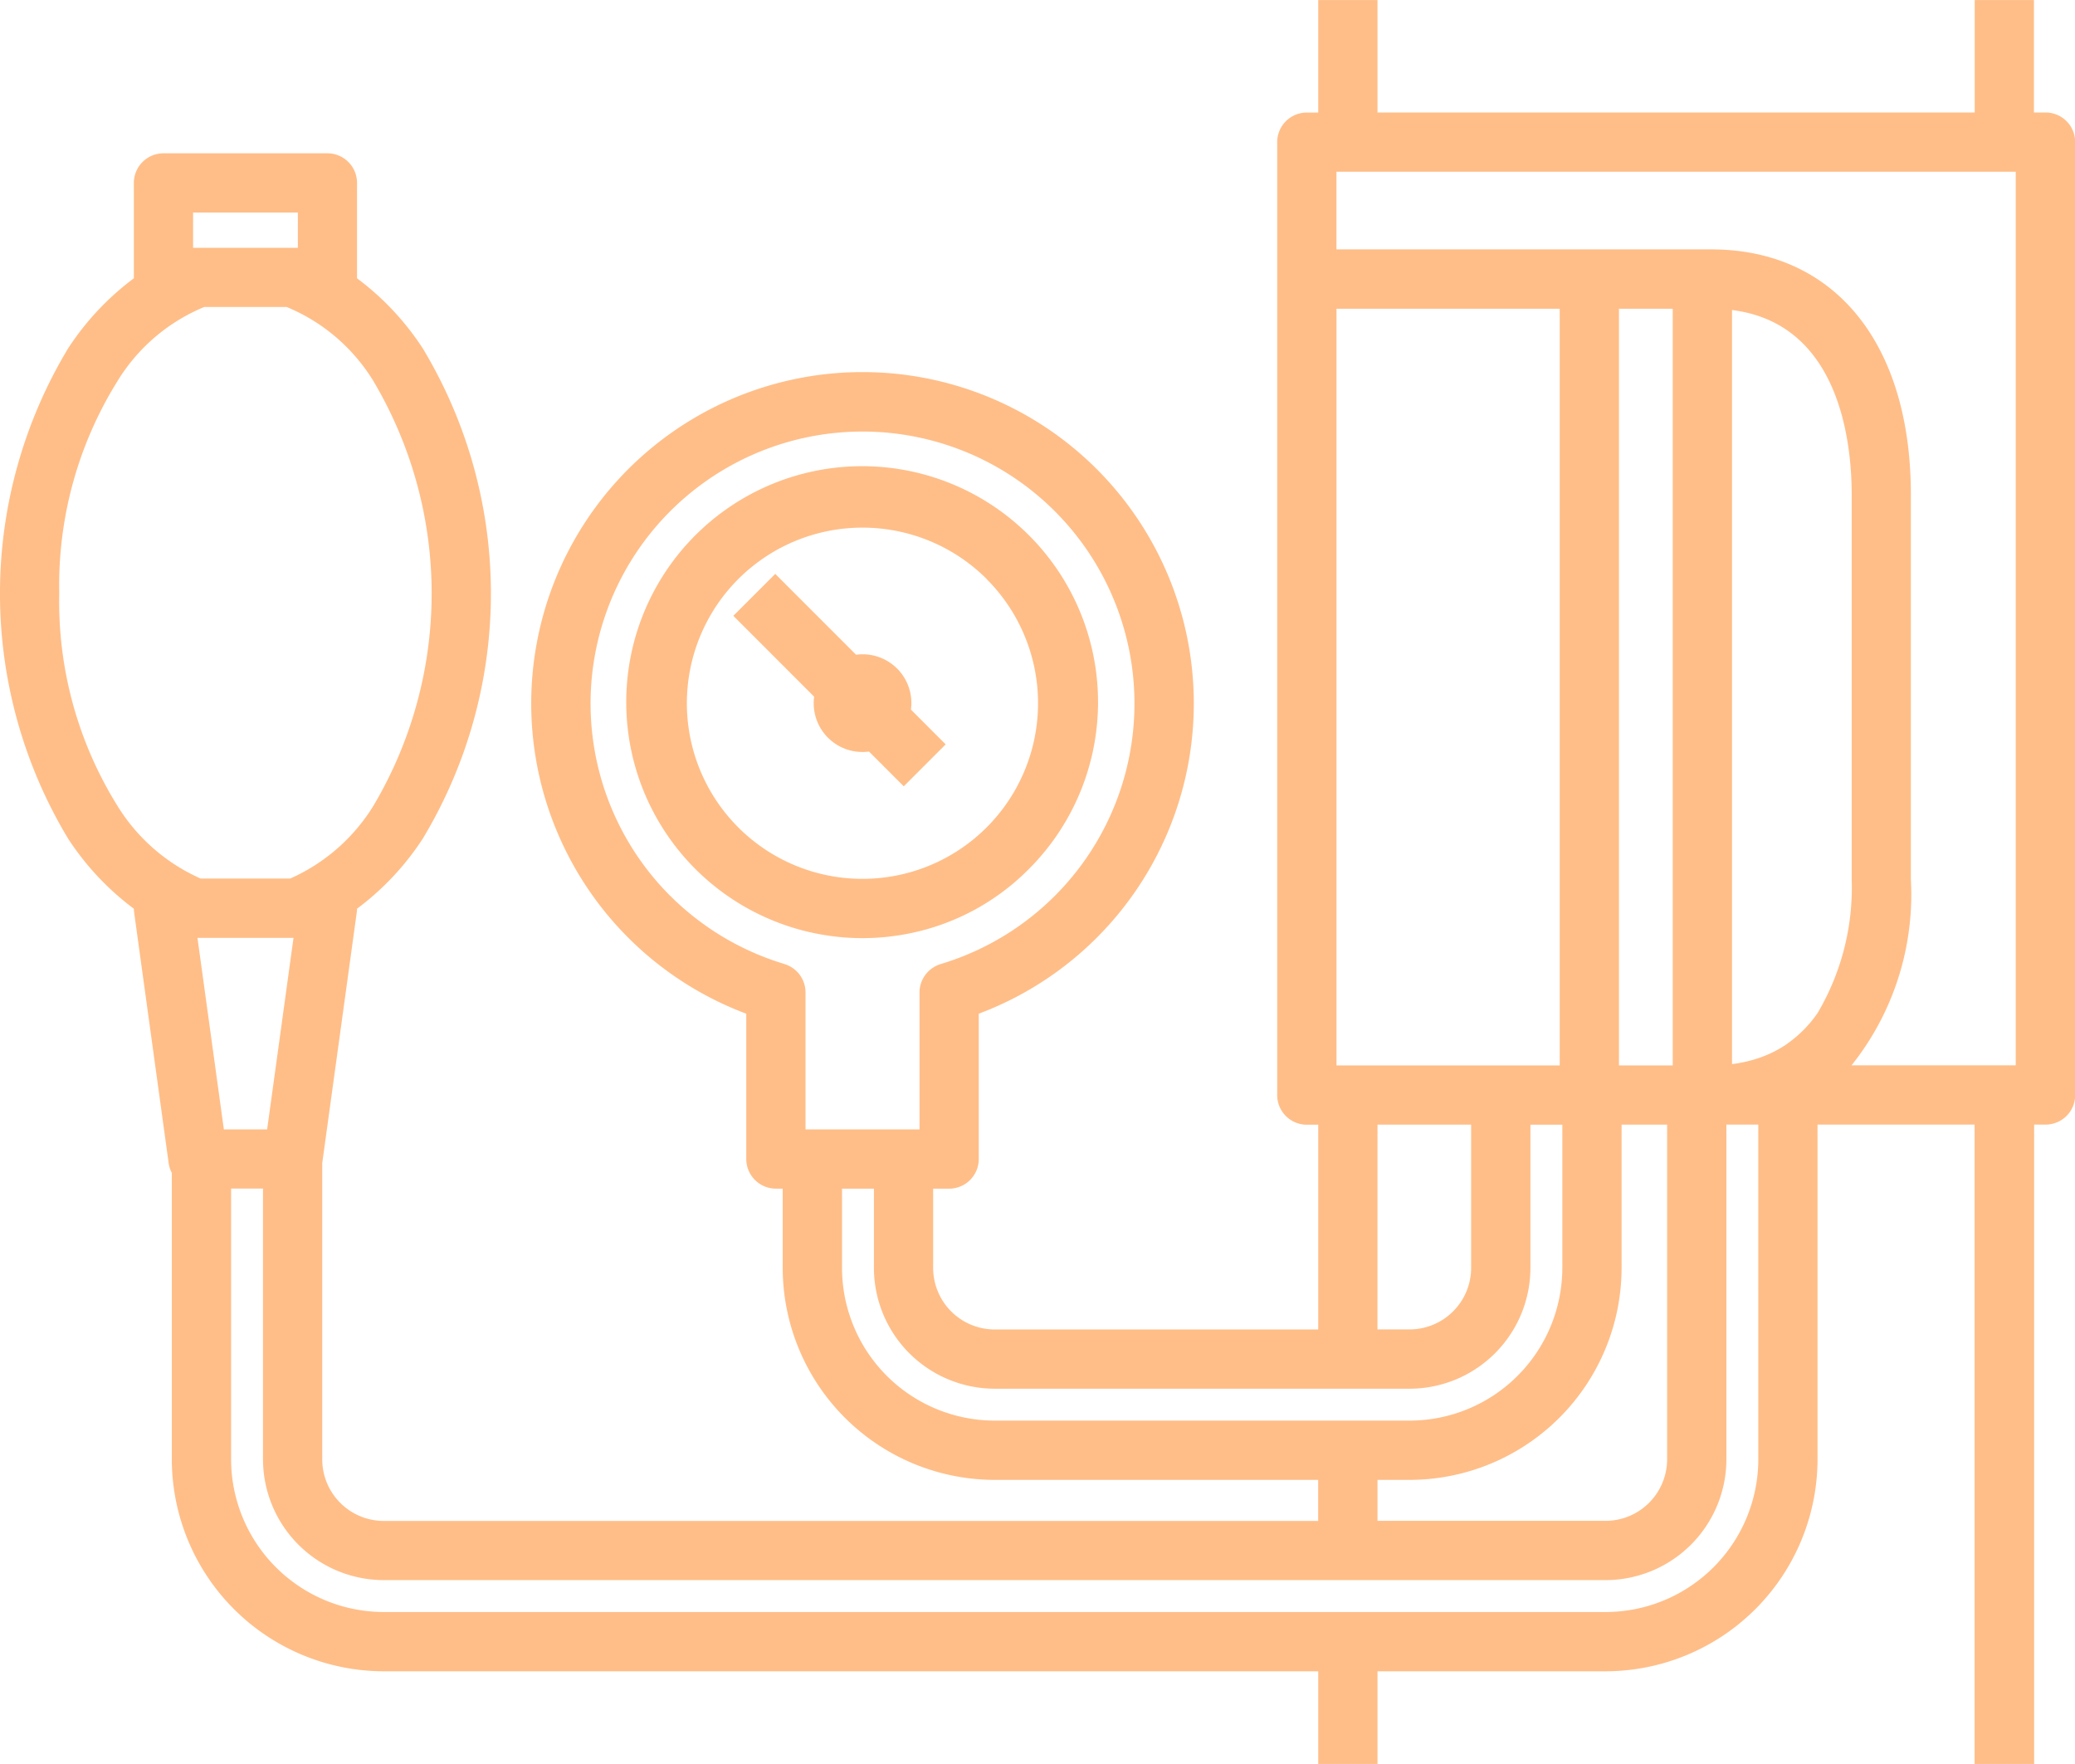 <svg xmlns="http://www.w3.org/2000/svg" width="72.655" height="61.755" viewBox="0 0 72.655 61.755">
  <g id="Group_251" data-name="Group 251" transform="translate(0 0)">
    <path id="Path_1005" data-name="Path 1005" d="M907.193,1517.749h-.4v-3.937H904.72v3.938H883.808v-3.937h-2.075v3.938h-.4a1.038,1.038,0,0,0-1.037,1.038v33.36a1.038,1.038,0,0,0,1.037,1.038h.4v7.168H870.405a2.157,2.157,0,0,1-2.155-2.155v-2.774h.559a1.038,1.038,0,0,0,1.038-1.038V1549.3a11.6,11.6,0,1,0-8.141,0v5.087a1.038,1.038,0,0,0,1.037,1.038h.239v2.774a7.431,7.431,0,0,0,7.422,7.422h11.327v1.437H849.014a2.157,2.157,0,0,1-2.155-2.155v-10.363s0-.007,0-.01l1.209-8.78a1.042,1.042,0,0,0,.009-.125,9.578,9.578,0,0,0,2.3-2.45,16.627,16.627,0,0,0,0-17.171,9.577,9.577,0,0,0-2.3-2.45c0-.01,0-.02,0-.03v-3.308a1.037,1.037,0,0,0-1.037-1.038H841.3a1.037,1.037,0,0,0-1.037,1.038v3.308c0,.01,0,.02,0,.03a9.574,9.574,0,0,0-2.3,2.45,16.629,16.629,0,0,0,0,17.171,9.58,9.58,0,0,0,2.3,2.45,1.053,1.053,0,0,0,.009.125l1.209,8.78a1.035,1.035,0,0,0,.111.342V1564.9a7.431,7.431,0,0,0,7.422,7.422h32.719v3.243h2.075v-3.243h7.986a7.431,7.431,0,0,0,7.422-7.422v-11.717h5.5v22.382H906.8v-22.382h.4a1.037,1.037,0,0,0,1.038-1.038v-33.36A1.038,1.038,0,0,0,907.193,1517.749Zm-1.037,33.359h-5.749a9.583,9.583,0,0,0,2.077-6.51v-13.471c0-5.3-2.678-8.585-6.989-8.585H882.372v-2.719h23.784v31.285Zm-9.014,13.792a5.353,5.353,0,0,1-5.347,5.347h-42.78a5.353,5.353,0,0,1-5.347-5.347v-9.477h1.117v9.477a4.235,4.235,0,0,0,4.23,4.23h42.78a4.235,4.235,0,0,0,4.23-4.23v-11.717h1.117Zm-59.491-30.313a13.517,13.517,0,0,1,2.039-7.434,6.44,6.44,0,0,1,3.037-2.594h2.887a6.438,6.438,0,0,1,3.037,2.594,14.572,14.572,0,0,1,0,14.868,6.528,6.528,0,0,1-2.913,2.547H842.6a6.528,6.528,0,0,1-2.913-2.547A13.52,13.52,0,0,1,837.651,1534.587Zm4.686-12.1v-1.234h3.668v1.234h-3.668Zm.153,24.159h3.363l-.011.079-.02.146-.892,6.479h-1.516l-.784-5.69-.129-.935Zm16.55-1.475a9.522,9.522,0,1,1,9.473,2.391,1.02,1.02,0,0,0-.262.123,1.035,1.035,0,0,0-.479.871v4.795h-3.991v-4.795a1.038,1.038,0,0,0-.741-.995l-.057-.019A9.543,9.543,0,0,1,859.039,1545.168Zm6.019,10.254h1.117v2.774a4.235,4.235,0,0,0,4.23,4.23h14.527a4.235,4.235,0,0,0,4.23-4.23v-5.013h1.117v5.013a5.353,5.353,0,0,1-5.347,5.347H870.406a5.353,5.353,0,0,1-5.347-5.347Zm17.314-30.805h7.816v26.491h-7.816Zm9.89,21.18v-21.18h1.882v26.492h-1.882Zm5.917,4.536a4.018,4.018,0,0,1-1.037.521,4.752,4.752,0,0,1-.921.208v-26.4c3.763.471,4.19,4.62,4.19,6.465V1544.6a8.622,8.622,0,0,1-1.193,4.674A4.235,4.235,0,0,1,898.18,1550.333Zm-14.372,2.849h3.279v5.013a2.157,2.157,0,0,1-2.155,2.155h-1.125Zm0,12.436h1.125a7.431,7.431,0,0,0,7.422-7.423v-5.013h1.594V1564.9a2.157,2.157,0,0,1-2.155,2.155h-7.986Z" transform="translate(-835.576 -1513.811)" fill="#ffbe88"/>
    <path id="Path_1006" data-name="Path 1006" d="M979.75,1632.795a8.237,8.237,0,0,0,3.192.062,8.135,8.135,0,0,0,4.378-2.282,8.26,8.26,0,1,0-7.571,2.22Zm6.1-12.383a6.148,6.148,0,1,1-4.348-1.8A6.155,6.155,0,0,1,985.854,1620.411Z" transform="translate(-951.305 -1600.14)" fill="#ffbe88"/>
    <path id="Path_1007" data-name="Path 1007" d="M999.268,1644a1.706,1.706,0,0,0,1.921,1.921l1.217,1.217.734-.734.734-.734-1.217-1.217a1.706,1.706,0,0,0-1.921-1.921l-2.83-2.831-.734.734-.734.734Z" transform="translate(-970.761 -1619.61)" fill="#ffbe88"/>
  </g>
</svg>
